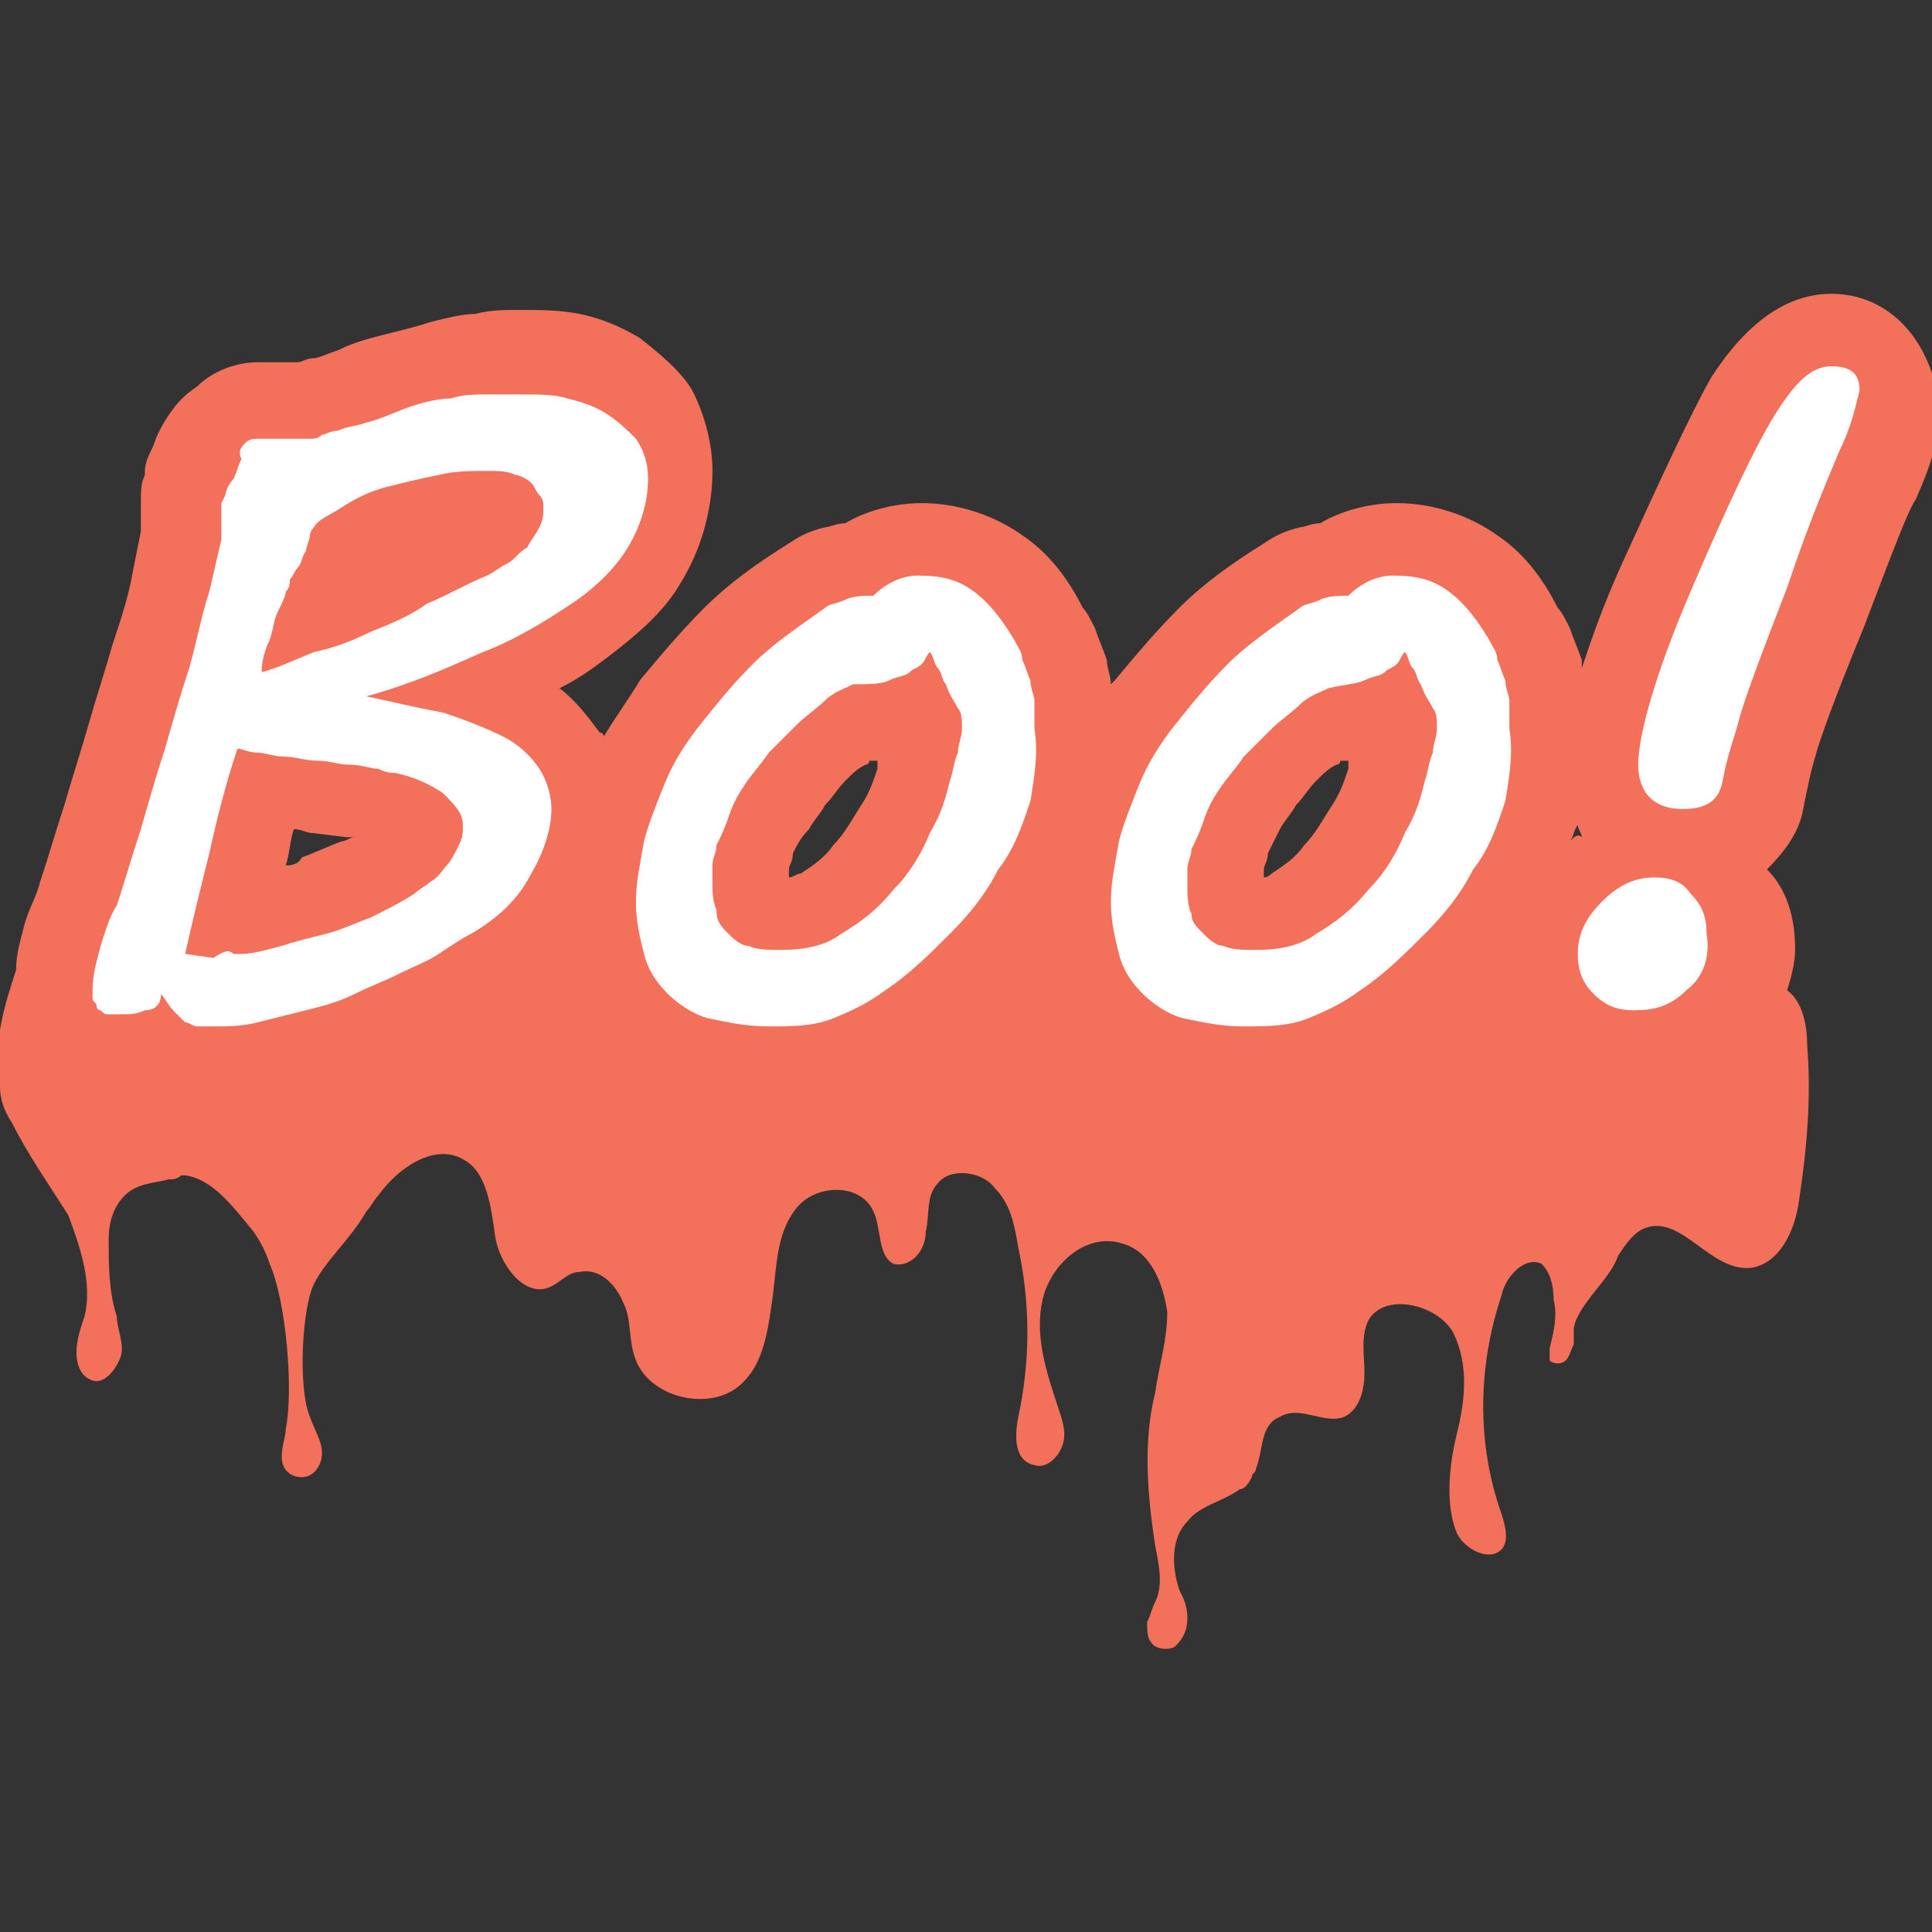 <?xml version="1.0" encoding="utf-8"?>
<!-- Generator: Adobe Illustrator 18.0.0, SVG Export Plug-In . SVG Version: 6.00 Build 0)  -->
<!DOCTYPE svg PUBLIC "-//W3C//DTD SVG 1.1//EN" "http://www.w3.org/Graphics/SVG/1.1/DTD/svg11.dtd">
<svg version="1.1" id="Layer_1" xmlns="http://www.w3.org/2000/svg" xmlns:xlink="http://www.w3.org/1999/xlink" x="0px" y="0px"
	 viewBox="0 0 48 48" enable-background="new 0 0 48 48" xml:space="preserve">
<rect x="0" y="0" width="48" height="48" fill="#333333" stroke="none"/>
<g>
	<g>
		<g>
			<g>
				<g>
					<path fill="#FFFFFF" d="M5.5,26.7c-0.2,0-0.4,0-0.6-0.1c-0.2,0-0.4-0.1-0.6-0.3C4.1,26.3,4,26.2,3.9,26
						c-0.3,0.1-0.6,0.1-0.9,0.1H2.7c-0.2,0-0.6-0.1-0.7-0.3c-0.1-0.1-0.2-0.2-0.3-0.4c-0.1-0.1-0.2-0.3-0.2-0.4
						c-0.1-0.2-0.1-0.3-0.1-0.5c0-0.5,0.1-0.9,0.2-1.3c0.1-0.4,0.2-0.7,0.4-1.1c0.2-0.5,0.4-1.2,0.6-1.9c0.2-0.7,0.4-1.3,0.6-2
						c0.2-0.7,0.4-1.3,0.6-2C3.9,15.7,4,15,4.2,14.4l0.3-1.1l-0.1-0.7c0-0.1,0-0.4,0-0.5c0,0,0-0.1,0-0.2c0-0.2,0.1-0.3,0.2-0.5
						C4.7,11.2,4.9,11,5,10.8c0.1-0.2,0.3-0.4,0.5-0.6c0.3-0.2,0.6-0.4,1-0.4c0.1,0,0.3,0,0.6,0c0.2,0,0.3,0,0.4,0l0.5,0.9L7.7,9.9
						L8,9.8l0.7-0.2c0.4-0.2,0.8-0.3,1.2-0.4c0.4-0.1,0.7-0.2,1.1-0.3c0.3-0.1,0.7-0.1,1-0.1c0.3,0,0.7,0,1,0c0.4,0,0.9,0,1.3,0.1
						c0.5,0.1,0.9,0.2,1.2,0.5c0.4,0.2,0.7,0.6,1,0.9c0.3,0.4,0.4,0.9,0.4,1.5c0,0.8-0.2,1.6-0.7,2.3c-0.4,0.6-1,1.2-1.7,1.7
						c-0.7,0.5-1.5,0.9-2.4,1.3c0,0-0.1,0-0.1,0.1c0.4,0.1,0.8,0.3,1.1,0.5c0.5,0.3,0.9,0.7,1.2,1.1c0.3,0.5,0.4,1,0.4,1.5
						c0,0.7-0.2,1.4-0.6,2.1c-0.4,0.7-1,1.3-1.8,1.9c-0.2,0.2-0.5,0.3-0.8,0.5c-0.3,0.2-0.7,0.4-1,0.5c-0.4,0.2-0.8,0.4-1.2,0.5
						c-0.4,0.2-0.8,0.3-1.3,0.5c-0.4,0.1-0.8,0.2-1.3,0.3C6.3,26.6,5.9,26.7,5.5,26.7z M5.9,22.7c0.3,0,0.6-0.1,0.9-0.1
						c0.3-0.1,0.7-0.2,1-0.3c0.3-0.1,0.7-0.3,1.1-0.4c0.4-0.2,0.7-0.3,1.1-0.5c0,0,0.2-0.1,0.3-0.2c0.1-0.1,0.2-0.2,0.3-0.3
						c0.1-0.1,0.1-0.2,0.2-0.3c-0.2-0.3-0.5-0.4-0.9-0.5l-1-0.2l-1.7-0.3l-0.4-0.1c-0.2,0.6-0.3,1.2-0.5,1.7L5.9,22.7L5.9,22.7z
						 M8,15.2c0.3-0.1,0.6-0.2,0.9-0.4c0.5-0.2,0.9-0.4,1.4-0.7c0,0,1.4-0.7,1.4-0.7c0.1-0.1,0.3-0.2,0.4-0.3
						c0.1-0.1,0.2-0.2,0.3-0.3c0.1-0.1,0.1-0.2,0.2-0.3c-0.1,0-0.2-0.1-0.4-0.1c-0.3,0-0.7,0-1,0.1c-0.4,0.1-0.8,0.2-1.2,0.3
						c-0.4,0.1-0.7,0.3-1,0.4c-0.3,0.1-0.3,0.2-0.3,0.2L8.4,14c-0.1,0.2-0.1,0.3-0.2,0.5c0,0.1-0.1,0.2-0.2,0.3
						C8.1,14.8,8,15.2,8,15.2z"/>
					<path fill="#FFFFFF" d="M19.1,26.5c-0.7,0-1.3-0.1-1.8-0.3c-0.5-0.2-1-0.5-1.4-0.9c-0.4-0.4-0.6-0.8-0.8-1.3
						c-0.2-0.5-0.3-1-0.3-1.6c0-0.5,0.1-1.1,0.2-1.7c0.1-0.5,0.3-1,0.6-1.6c0.3-0.6,0.6-1.1,1-1.7c0.4-0.6,0.9-1.1,1.5-1.6
						c0.6-0.5,1.2-1,1.9-1.5c0.2-0.1,0.4-0.2,0.7-0.3c0.2-0.1,0.4-0.1,0.6-0.1c0.4-0.3,0.9-0.5,1.5-0.5c0.8,0,1.4,0.2,2,0.6
						c0.5,0.4,0.9,0.9,1.2,1.5c0.1,0.2,0.2,0.3,0.2,0.5c0.1,0.2,0.2,0.4,0.2,0.6c0.1,0.2,0.1,0.4,0.1,0.7c0,0.2,0.1,0.5,0.1,0.8
						c0,0.7-0.1,1.3-0.3,2c-0.2,0.7-0.5,1.3-0.9,1.9c-0.4,0.6-0.8,1.2-1.3,1.8c-0.5,0.6-1.1,1.1-1.7,1.5c-0.5,0.3-1,0.6-1.6,0.8
						C20.4,26.4,19.8,26.5,19.1,26.5z M21.4,18c-0.1,0.1-0.3,0.1-0.4,0.2c-0.2,0.1-0.4,0.3-0.6,0.5c-0.2,0.2-0.4,0.4-0.6,0.6
						c-0.2,0.2-0.4,0.5-0.5,0.7c-0.2,0.2-0.3,0.5-0.4,0.7c-0.1,0.2-0.2,0.4-0.2,0.5c0,0.1-0.1,0.3-0.1,0.4c0,0.1,0,0.2,0,0.3
						c0,0.1,0,0.3,0.1,0.4c0,0.1,0,0.1,0.1,0.2c0,0,0.1,0.1,0.2,0.1c0.1,0,0.2,0.1,0.4,0.1c0.4,0,0.7-0.1,1.1-0.3
						c0.4-0.2,0.7-0.5,1-0.9c0.3-0.4,0.6-0.8,0.8-1.2c0.2-0.4,0.4-0.8,0.5-1.1c0.1-0.2,0.1-0.5,0.2-0.7c0-0.2,0.1-0.3,0.1-0.4
						c-0.1-0.2-0.1-0.3-0.2-0.4c-0.1,0-0.3,0.1-0.5,0.1C22.1,17.9,21.8,17.9,21.4,18z"/>
					<path fill="#FFFFFF" d="M30.9,26.5c-0.7,0-1.3-0.1-1.8-0.3c-0.5-0.2-1-0.5-1.4-0.9c-0.4-0.4-0.6-0.8-0.8-1.3
						c-0.2-0.5-0.3-1-0.3-1.6c0-0.5,0.1-1.1,0.2-1.7c0.1-0.5,0.3-1,0.6-1.6c0.3-0.6,0.6-1.1,1-1.7c0.4-0.6,0.9-1.1,1.5-1.6
						c0.6-0.5,1.2-1,1.9-1.5c0.2-0.1,0.4-0.2,0.7-0.3c0.2-0.1,0.4-0.1,0.6-0.1c0.4-0.3,0.9-0.5,1.5-0.5c0.8,0,1.4,0.2,2,0.6
						c0.5,0.4,0.9,0.9,1.2,1.5c0.1,0.2,0.2,0.3,0.2,0.5c0.1,0.2,0.2,0.4,0.2,0.6c0.1,0.2,0.1,0.4,0.1,0.7c0,0.2,0.1,0.5,0.1,0.8
						c0,0.7-0.1,1.3-0.3,2c-0.2,0.7-0.5,1.3-0.9,1.9c-0.4,0.6-0.8,1.2-1.3,1.8c-0.5,0.6-1.1,1.1-1.7,1.5c-0.5,0.3-1,0.6-1.6,0.8
						C32.2,26.4,31.6,26.5,30.9,26.5z M33.2,18c-0.1,0.1-0.3,0.1-0.4,0.2c-0.2,0.1-0.4,0.3-0.6,0.5c-0.2,0.2-0.4,0.4-0.6,0.6
						c-0.2,0.2-0.4,0.5-0.5,0.7c-0.2,0.2-0.3,0.5-0.4,0.7c-0.1,0.2-0.2,0.4-0.2,0.5c0,0.1-0.1,0.3-0.1,0.4c0,0.1,0,0.2,0,0.3
						c0,0.1,0,0.3,0.1,0.4c0,0.1,0,0.1,0.1,0.2c0,0,0.1,0.1,0.2,0.1c0.1,0,0.2,0.1,0.4,0.1c0.4,0,0.7-0.1,1.1-0.3
						c0.4-0.2,0.7-0.5,1-0.9c0.3-0.4,0.6-0.8,0.8-1.2c0.2-0.4,0.4-0.8,0.5-1.1c0.1-0.2,0.1-0.5,0.2-0.7c0-0.2,0.1-0.3,0.1-0.4
						c-0.1-0.2-0.1-0.3-0.2-0.4c-0.1,0-0.3,0.1-0.5,0.1C33.9,17.9,33.6,17.9,33.2,18z"/>
					<path fill="#FFFFFF" d="M40.6,26.1c-0.6,0-1.2-0.2-1.6-0.7s-0.7-1-0.7-1.6c0-0.8,0.3-1.4,0.9-2c0.6-0.5,1.2-0.8,2-0.8
						c0.6,0,1.2,0.2,1.6,0.7c0.4,0.4,0.6,1,0.6,1.6c0,0.8-0.3,1.4-0.9,2C42,25.8,41.4,26.1,40.6,26.1z M41.8,21c-1.2,0-2-0.8-2-2
						c0-0.6,0.1-1.7,1.4-4.7c0.9-2.2,1.6-3.7,2.1-4.5c0.2-0.4,1-1.6,2.2-1.6c1,0,1.6,0.6,1.6,1.6c0,0.5-0.2,1-0.5,1.8
						c-0.2,0.4-0.6,1.6-1.3,3.3c-0.7,1.8-1.1,2.9-1.2,3.3c-0.1,0.4-0.3,0.9-0.4,1.4C43.5,20.5,42.8,21,41.8,21z"/>
				</g>
			</g>
		</g>
		<g>
			<path fill="#F3705B" d="M5.8,23.7c0.1,0,0.2,0,0.2,0c0.3,0,0.6-0.1,1-0.2c0.3-0.1,0.7-0.2,1.1-0.3c0.4-0.1,0.8-0.3,1.1-0.4
				c0.4-0.2,0.8-0.4,1.1-0.6c0.1-0.1,0.3-0.2,0.4-0.3c0.2-0.1,0.3-0.3,0.4-0.4c0.1-0.1,0.2-0.3,0.3-0.5c0.1-0.2,0.1-0.3,0.1-0.5
				c0-0.3-0.2-0.5-0.5-0.8c-0.3-0.2-0.7-0.4-1.2-0.5c-0.1,0-0.2,0-0.4-0.1c-0.2,0-0.4-0.1-0.7-0.1c-0.3,0-0.5-0.1-0.8-0.1
				c-0.3,0-0.6-0.1-0.8-0.1c-0.3,0-0.5-0.1-0.7-0.1c-0.2,0-0.4-0.1-0.5-0.1c-0.3,0.9-0.5,1.7-0.7,2.6c-0.2,0.8-0.4,1.6-0.6,2.5
				l0.7,0.1C5.6,23.6,5.7,23.6,5.8,23.7z M7.1,21.5c0.1-0.3,0.1-0.6,0.2-0.9c0.2,0,0.3,0.1,0.5,0.1l0.8,0.1c0.1,0,0.1,0,0.2,0
				c-0.1,0-0.2,0.1-0.3,0.1c-0.3,0.1-0.7,0.3-1,0.4C7.4,21.5,7.2,21.5,7.1,21.5L7.1,21.5z"/>
			<path fill="#F3705B" d="M9.2,15.7c0.5-0.2,1-0.4,1.4-0.7c0.5-0.2,1-0.5,1.5-0.7h0c0.2-0.1,0.3-0.2,0.5-0.3
				c0.2-0.1,0.3-0.3,0.5-0.4c0.1-0.2,0.2-0.3,0.3-0.5c0.1-0.2,0.1-0.3,0.1-0.5c0-0.1,0-0.2-0.1-0.3c-0.1-0.1-0.1-0.2-0.2-0.3
				c-0.1-0.1-0.3-0.2-0.4-0.2c-0.2-0.1-0.4-0.1-0.7-0.1c-0.4,0-0.8,0-1.2,0.1c-0.5,0.1-0.9,0.2-1.3,0.3c-0.4,0.1-0.8,0.3-1.1,0.5
				c-0.3,0.2-0.6,0.3-0.7,0.5c0,0-0.1,0.1-0.1,0.2c0,0.1-0.1,0.3-0.1,0.4c-0.1,0.1-0.1,0.3-0.2,0.4c-0.1,0.1-0.1,0.2-0.2,0.3
				c0,0.1,0,0.2-0.1,0.3c0,0.1-0.1,0.3-0.2,0.5c-0.1,0.2-0.1,0.4-0.2,0.7c-0.1,0.2-0.2,0.5-0.2,0.8c0.4-0.1,0.8-0.3,1.3-0.5
				C8.3,16.1,8.8,15.9,9.2,15.7z"/>
			<path fill="#F3705B" d="M18.1,23.2c0.1,0.1,0.3,0.3,0.5,0.3c0.2,0.1,0.5,0.1,0.8,0.1c0.6,0,1.1-0.1,1.5-0.4
				c0.5-0.3,0.9-0.6,1.3-1.1c0.4-0.4,0.7-0.9,0.9-1.4c0.3-0.5,0.4-0.9,0.5-1.3c0.1-0.3,0.1-0.5,0.2-0.7c0-0.2,0.1-0.4,0.1-0.6
				c0-0.2,0-0.4-0.1-0.5c-0.1-0.2-0.2-0.3-0.3-0.6c-0.1-0.1-0.1-0.3-0.2-0.4c-0.1-0.1-0.1-0.3-0.2-0.4c-0.1,0.1-0.1,0.2-0.2,0.3
				c-0.1,0.1-0.2,0.1-0.3,0.2c-0.1,0.1-0.3,0.1-0.5,0.2c-0.2,0.1-0.5,0.1-0.9,0.1c-0.2,0.1-0.5,0.2-0.7,0.4
				c-0.2,0.2-0.5,0.4-0.7,0.6c-0.2,0.2-0.5,0.5-0.7,0.7c-0.2,0.3-0.4,0.5-0.6,0.8c-0.2,0.3-0.3,0.5-0.4,0.8
				c-0.1,0.3-0.2,0.5-0.3,0.7c0,0.2-0.1,0.3-0.1,0.5c0,0.1,0,0.3,0,0.4c0,0.2,0,0.5,0.1,0.7C17.8,22.9,17.9,23,18.1,23.2z
				 M19.6,21.8c0-0.1,0-0.1,0-0.2c0-0.1,0.1-0.2,0.1-0.4c0.1-0.2,0.2-0.4,0.4-0.6c0.1-0.2,0.3-0.4,0.4-0.6c0.2-0.2,0.3-0.4,0.5-0.6
				c0.2-0.2,0.3-0.3,0.5-0.4c0.1,0,0.1-0.1,0.1-0.1c0.1,0,0.1,0,0.2,0c0,0.1,0,0.1,0,0.2c-0.1,0.3-0.2,0.6-0.4,0.9
				c-0.2,0.3-0.4,0.7-0.7,1c-0.2,0.3-0.5,0.5-0.8,0.7C19.8,21.7,19.7,21.8,19.6,21.8C19.6,21.8,19.6,21.8,19.6,21.8z"/>
			<path fill="#F3705B" d="M29.9,23.2c0.1,0.1,0.3,0.3,0.5,0.3c0.2,0.1,0.5,0.1,0.8,0.1c0.6,0,1.1-0.1,1.5-0.4
				c0.5-0.3,0.9-0.6,1.3-1.1c0.4-0.4,0.7-0.9,0.9-1.4c0.3-0.5,0.4-0.9,0.5-1.3c0.1-0.3,0.1-0.5,0.2-0.7c0-0.2,0.1-0.4,0.1-0.6
				c0-0.2,0-0.4-0.1-0.5c-0.1-0.2-0.2-0.3-0.3-0.6c-0.1-0.1-0.1-0.3-0.2-0.4c-0.1-0.1-0.1-0.3-0.2-0.4c-0.1,0.1-0.1,0.2-0.2,0.3
				c-0.1,0.1-0.2,0.1-0.3,0.2c-0.1,0.1-0.3,0.1-0.5,0.2C33.7,17,33.4,17,33,17.1c-0.2,0.1-0.5,0.2-0.7,0.4c-0.2,0.2-0.5,0.4-0.7,0.6
				c-0.2,0.2-0.5,0.5-0.7,0.7c-0.2,0.3-0.4,0.5-0.6,0.8c-0.2,0.3-0.3,0.5-0.4,0.8c-0.1,0.3-0.2,0.5-0.3,0.7c0,0.2-0.1,0.3-0.1,0.5
				c0,0.1,0,0.3,0,0.4c0,0.2,0,0.5,0.1,0.7C29.6,22.9,29.7,23,29.9,23.2z M31.4,21.8c0-0.1,0-0.1,0-0.2c0-0.1,0.1-0.2,0.1-0.4
				c0.1-0.2,0.2-0.4,0.3-0.6c0.1-0.2,0.3-0.4,0.4-0.6c0.2-0.2,0.3-0.4,0.5-0.6c0.2-0.2,0.3-0.3,0.5-0.4c0.1,0,0.1-0.1,0.1-0.1
				c0.1,0,0.1,0,0.2,0c0,0.1,0,0.1,0,0.2c-0.1,0.3-0.2,0.6-0.4,0.9c-0.2,0.3-0.4,0.7-0.7,1c-0.2,0.3-0.5,0.5-0.8,0.7
				C31.6,21.7,31.5,21.8,31.4,21.8C31.4,21.8,31.4,21.8,31.4,21.8z"/>
			<path fill="#F3705B" d="M45.5,7.3c-1.1,0-2.1,0.7-3,2.1c-0.5,0.9-1.2,2.4-2.2,4.6c-0.5,1.1-0.8,2-1,2.6c0-0.1,0-0.2,0-0.2
				c-0.1-0.3-0.2-0.5-0.3-0.8c-0.1-0.2-0.2-0.4-0.3-0.5c-0.4-0.8-0.9-1.4-1.5-1.8c-0.7-0.5-1.6-0.8-2.5-0.8c-0.7,0-1.4,0.2-1.9,0.5
				c-0.2,0-0.4,0.1-0.5,0.1c-0.4,0.1-0.6,0.2-0.9,0.4c-0.8,0.5-1.5,1-2.1,1.6c-0.6,0.6-1.1,1.2-1.6,1.8c0,0-0.1,0.1-0.1,0.1
				c0-0.2-0.1-0.4-0.1-0.6c-0.1-0.3-0.2-0.5-0.3-0.8c-0.1-0.2-0.2-0.4-0.3-0.5c-0.4-0.8-0.9-1.4-1.5-1.8c-0.7-0.5-1.6-0.8-2.5-0.8
				c-0.7,0-1.4,0.2-1.9,0.5c-0.2,0-0.4,0.1-0.5,0.1c-0.4,0.1-0.6,0.2-0.9,0.4c-0.8,0.5-1.5,1-2.1,1.6c-0.6,0.6-1.1,1.2-1.6,1.8
				c-0.3,0.5-0.6,0.9-0.9,1.4c0,0,0-0.1-0.1-0.1c-0.3-0.4-0.6-0.8-1-1.1c0.4-0.2,0.7-0.4,1.1-0.7c0.8-0.6,1.5-1.2,1.9-1.9
				c0.5-0.8,0.8-1.8,0.8-2.8c0-0.7-0.2-1.4-0.5-2c-0.3-0.5-0.8-0.9-1.3-1.3c-0.5-0.3-1-0.5-1.5-0.6c-0.5-0.1-1-0.1-1.5-0.1
				c-0.4,0-0.7,0-1.1,0.1c-0.3,0-0.7,0.1-1.1,0.2C10.4,8.1,10,8.2,9.6,8.3C9.2,8.4,8.8,8.5,8.4,8.7C8.1,8.8,7.9,8.9,7.8,8.9
				C7.6,8.9,7.5,9,7.4,9C7.3,9,7.2,9,7.1,9C6.8,9,6.6,9,6.4,9C5.9,9,5.3,9.2,4.9,9.6C4.6,9.8,4.4,10,4.2,10.3
				c-0.2,0.3-0.3,0.5-0.4,0.8c-0.1,0.2-0.2,0.4-0.2,0.6c0,0,0,0.1,0,0.1l0,0c-0.1,0.2-0.1,0.4-0.1,0.7l0,0.1l0,0.4l0,0.2l-0.2,1
				c-0.1,0.6-0.3,1.2-0.5,1.8c-0.2,0.7-0.4,1.3-0.6,2c-0.2,0.7-0.4,1.3-0.6,2c-0.2,0.6-0.4,1.3-0.6,1.9c-0.1,0.4-0.3,0.7-0.4,1.1
				c-0.1,0.4-0.2,0.7-0.2,1.1c-0.3,0.9-0.6,1.9-0.4,2.9c0,0.3,0.1,0.6,0.3,0.9h0c0.4,0.8,0.9,1.5,1.4,2.3C2,31,2.3,31.9,2.1,32.7
				C2,33,1.9,33.3,1.9,33.6c0,0.3,0.1,0.6,0.4,0.7C2.6,34.4,2.9,34,3,33.7c0.1-0.3-0.1-0.7-0.1-1c-0.2-0.6-0.2-1.3-0.2-1.9
				c0-0.4,0.1-0.8,0.4-1.1c0.3-0.3,0.7-0.3,1.1-0.4c0.1,0,0.2,0,0.3-0.1c0,0,0,0,0.1,0c0.7,0.1,1.2,0.8,1.7,1.4
				c0.2,0.3,0.3,0.5,0.4,0.8c0.4,0.9,0.6,3.1,0.4,4.1C7.1,35.7,7,35.9,7,36.2c0,0.3,0.2,0.5,0.5,0.5c0.3,0,0.5-0.3,0.5-0.6
				c0-0.3-0.2-0.6-0.3-0.9c-0.3-0.7-0.2-2.7,0.1-3.3c0.3-0.6,0.9-1.1,1.3-1.8c0.1-0.1,0.2-0.3,0.3-0.4c0.5-0.7,1.4-1.3,2.1-0.9
				c0.6,0.3,0.7,1.2,0.8,1.9c0.1,0.7,0.7,1.5,1.3,1.3c0.3-0.1,0.5-0.4,0.8-0.4c0.5-0.1,0.9,0.3,1.1,0.8c0.2,0.4,0.1,0.9,0.3,1.4
				c0.4,1,2,1.3,2.7,0.5c0.5-0.5,0.6-1.4,0.7-2.1c0.1-0.8,0.1-1.6,0.6-2.2c0.5-0.6,1.6-0.6,1.9,0.1c0.2,0.4,0.1,1.1,0.5,1.3
				c0.4,0.1,0.8-0.3,0.8-0.8c0.1-0.4,0-0.9,0.3-1.2c0.3-0.4,1.1-0.3,1.4,0.1c0.4,0.4,0.5,0.9,0.6,1.5c0.3,1.4,0.3,2.8,0,4.2
				c-0.1,0.5-0.1,1.1,0.4,1.2c0.3,0.1,0.6-0.2,0.7-0.5c0.1-0.3,0-0.6-0.1-0.9c-0.3-0.9-0.6-1.8-0.4-2.7c0.2-0.9,1.1-1.7,2-1.4
				c0.7,0.2,1,1,1.1,1.7c0,0.7-0.2,1.3-0.3,2c-0.3,1.2-0.2,2.5,0,3.8c0.1,0.5,0.2,1,0,1.4c-0.1,0.2-0.1,0.3-0.2,0.5
				c0,0.2,0,0.4,0.1,0.5c0.1,0.2,0.5,0.2,0.6,0.1c0.2-0.2,0.3-0.4,0.3-0.7c0-0.3-0.1-0.5-0.2-0.7c-0.2-0.6-0.2-1.3,0.2-1.7
				c0.3-0.4,0.9-0.5,1.3-0.8c0.1,0,0.2-0.1,0.3-0.3c0,0,0,0,0,0c0-0.1,0.1-0.1,0.1-0.2c0.2-0.5,0.1-1.1,0.6-1.3
				c0.5-0.3,1.1,0.2,1.6,0c0.4-0.2,0.5-0.7,0.5-1.1c0-0.4-0.1-0.9,0.1-1.3c0.4-0.7,1.7-0.4,2.1,0.3c0.4,0.8,0.3,1.7,0.1,2.5
				c-0.2,0.8-0.3,1.8,0,2.5c0.2,0.4,0.8,0.7,1.1,0.4c0.2-0.2,0.1-0.6,0-0.9c-0.6-1.7-0.6-3.6,0-5.4c0.1-0.5,0.6-1,1-0.8
				c0.2,0.2,0.3,0.5,0.3,0.9c0.1,0.4,0,0.8-0.1,1.2c0,0.1,0,0.3,0,0.3c0.1,0.1,0.3,0.1,0.4,0c0.1-0.1,0.1-0.2,0.2-0.4
				c0-0.1,0-0.3,0-0.4c0.1-0.6,0.9-1.2,1.1-1.8c0.2-0.3,0.4-0.6,0.7-0.7c0.9-0.3,1.6,1.1,2.6,1c0.7-0.1,1.1-0.9,1.2-1.7
				c0.2-1.3,0.3-2.6,0.2-3.8c0-0.5-0.1-1.1-0.5-1.4c0.1-0.3,0.2-0.7,0.2-1c0-0.8-0.2-1.5-0.7-2c0.4-0.4,0.8-0.9,0.9-1.5
				c0.1-0.5,0.2-1,0.3-1.3c0.1-0.4,0.5-1.5,1.2-3.2c0.8-2.1,1.1-2.9,1.3-3.2c0.4-0.9,0.6-1.6,0.6-2.2C48,8.4,46.9,7.3,45.5,7.3z
				 M11,17.7c0.6,0.2,1.1,0.4,1.5,0.6c0.4,0.2,0.7,0.5,0.9,0.8c0.2,0.3,0.3,0.7,0.3,1c0,0.5-0.2,1.1-0.5,1.6
				c-0.3,0.6-0.8,1.1-1.5,1.5c-0.2,0.1-0.5,0.3-0.8,0.5c-0.3,0.2-0.6,0.3-1,0.5c-0.4,0.2-0.7,0.3-1.1,0.5c-0.4,0.2-0.8,0.3-1.2,0.4
				c-0.4,0.1-0.8,0.2-1.2,0.3c-0.4,0.1-0.7,0.1-1.1,0.1c-0.2,0-0.3,0-0.4,0c-0.1,0-0.2-0.1-0.3-0.1c-0.1-0.1-0.2-0.2-0.3-0.3
				c-0.1-0.1-0.2-0.3-0.3-0.4C4,25,3.8,25.1,3.6,25.1c-0.2,0.1-0.4,0.1-0.6,0.1H2.7c-0.1,0-0.1,0-0.2-0.1c-0.1,0-0.1-0.1-0.1-0.1
				c0-0.1-0.1-0.1-0.1-0.2c0-0.1,0-0.1,0-0.2c0-0.4,0.1-0.7,0.2-1.1c0.1-0.3,0.2-0.7,0.4-1c0.2-0.6,0.4-1.3,0.6-1.9
				c0.2-0.7,0.4-1.4,0.6-2c0.2-0.7,0.4-1.4,0.6-2c0.2-0.7,0.3-1.3,0.5-1.9l0.3-1.3c0,0,0-0.1,0-0.2c0-0.1,0-0.2,0-0.3
				c0-0.1,0-0.2,0-0.3l0-0.1l0.1-0.2l0,0c0-0.1,0.1-0.3,0.2-0.4c0.1-0.2,0.1-0.3,0.2-0.5C5.9,11.2,6,11.1,6.1,11
				c0.1-0.1,0.2-0.1,0.4-0.1c0.1,0,0.3,0,0.5,0c0.2,0,0.4,0,0.5,0c0.1,0,0.1,0,0.2,0c0.1,0,0.2,0,0.3-0.1c0.1,0,0.2-0.1,0.4-0.1
				c0.2-0.1,0.4-0.1,0.7-0.2c0.4-0.1,0.8-0.3,1.1-0.4c0.3-0.1,0.7-0.2,1-0.2c0.3-0.1,0.6-0.1,0.9-0.1c0.3,0,0.6,0,0.9,0
				c0.4,0,0.8,0,1.1,0.1c0.4,0.1,0.7,0.2,1,0.4c0.3,0.2,0.5,0.4,0.7,0.6c0.2,0.3,0.3,0.6,0.3,1c0,0.6-0.2,1.2-0.5,1.7
				c-0.3,0.5-0.8,1-1.4,1.4c-0.6,0.4-1.4,0.9-2.2,1.2c-0.9,0.4-1.8,0.8-2.9,1.1C9.6,17.4,10.4,17.6,11,17.7z M25.6,19.9
				c-0.2,0.6-0.4,1.2-0.8,1.7c-0.3,0.6-0.7,1.1-1.2,1.6c-0.5,0.5-1,1-1.6,1.4c-0.4,0.3-0.8,0.5-1.3,0.7c-0.5,0.2-1,0.2-1.6,0.2
				c-0.6,0-1-0.1-1.5-0.2c-0.4-0.1-0.8-0.4-1-0.6c-0.3-0.3-0.5-0.6-0.6-1c-0.1-0.4-0.2-0.8-0.2-1.3c0-0.5,0.1-0.9,0.2-1.5
				c0.1-0.4,0.3-0.9,0.5-1.4c0.2-0.5,0.5-1,0.9-1.5c0.4-0.5,0.8-1,1.3-1.5c0.5-0.5,1.1-0.9,1.8-1.4c0.1-0.1,0.3-0.1,0.5-0.2
				c0.2-0.1,0.5-0.1,0.7-0.1c0.3-0.3,0.7-0.5,1.1-0.5c0.6,0,1,0.1,1.4,0.4c0.4,0.3,0.7,0.7,1,1.2c0.1,0.2,0.2,0.3,0.2,0.5
				c0.1,0.2,0.1,0.3,0.2,0.5c0,0.2,0.1,0.4,0.1,0.5c0,0.2,0,0.4,0,0.7C25.8,18.7,25.7,19.3,25.6,19.9z M37.4,19.9
				c-0.2,0.6-0.4,1.2-0.8,1.7c-0.3,0.6-0.7,1.1-1.2,1.6c-0.5,0.5-1,1-1.6,1.4c-0.4,0.3-0.8,0.5-1.3,0.7c-0.5,0.2-1,0.2-1.6,0.2
				c-0.6,0-1-0.1-1.5-0.2c-0.4-0.1-0.8-0.4-1-0.6c-0.3-0.3-0.5-0.6-0.6-1c-0.1-0.4-0.2-0.8-0.2-1.3c0-0.5,0.1-0.9,0.2-1.5
				c0.1-0.4,0.3-0.9,0.5-1.4c0.2-0.5,0.5-1,0.9-1.5c0.4-0.5,0.8-1,1.3-1.5c0.5-0.5,1.1-0.9,1.8-1.4c0.1-0.1,0.3-0.1,0.5-0.2
				c0.2-0.1,0.5-0.1,0.7-0.1c0.3-0.3,0.7-0.5,1.1-0.5c0.6,0,1,0.1,1.4,0.4c0.4,0.3,0.7,0.7,1,1.2c0.1,0.2,0.2,0.3,0.2,0.5
				c0.1,0.2,0.1,0.3,0.2,0.5c0,0.2,0.1,0.4,0.1,0.5c0,0.2,0,0.4,0,0.7C37.6,18.7,37.5,19.3,37.4,19.9z M39,20.9
				c0.1-0.1,0.1-0.3,0.2-0.4c0,0,0,0,0,0c0,0.1,0.1,0.2,0.1,0.3C39.2,20.7,39.1,20.8,39,20.9z M41.9,24.6c-0.4,0.4-0.8,0.5-1.3,0.5
				c-0.4,0-0.7-0.1-1-0.4c-0.3-0.3-0.4-0.6-0.4-1c0-0.5,0.2-0.9,0.6-1.3c0.4-0.4,0.8-0.6,1.3-0.6c0.4,0,0.7,0.1,0.9,0.4
				c0.3,0.3,0.4,0.6,0.4,1C42.5,23.8,42.3,24.3,41.9,24.6z M45.7,11.2c-0.2,0.5-0.7,1.6-1.3,3.4c-0.7,1.8-1.1,2.9-1.2,3.3
				c-0.1,0.4-0.3,0.9-0.4,1.5c-0.1,0.5-0.4,0.7-1,0.7c-0.7,0-1.1-0.4-1.1-1.1c0-0.7,0.4-2.2,1.3-4.3c0.9-2.1,1.6-3.6,2.1-4.4
				c0.5-0.8,0.9-1.2,1.4-1.2c0.5,0,0.7,0.2,0.7,0.6C46.1,10.1,46,10.6,45.7,11.2z"/>
		</g>
	</g>
</g>
</svg>

